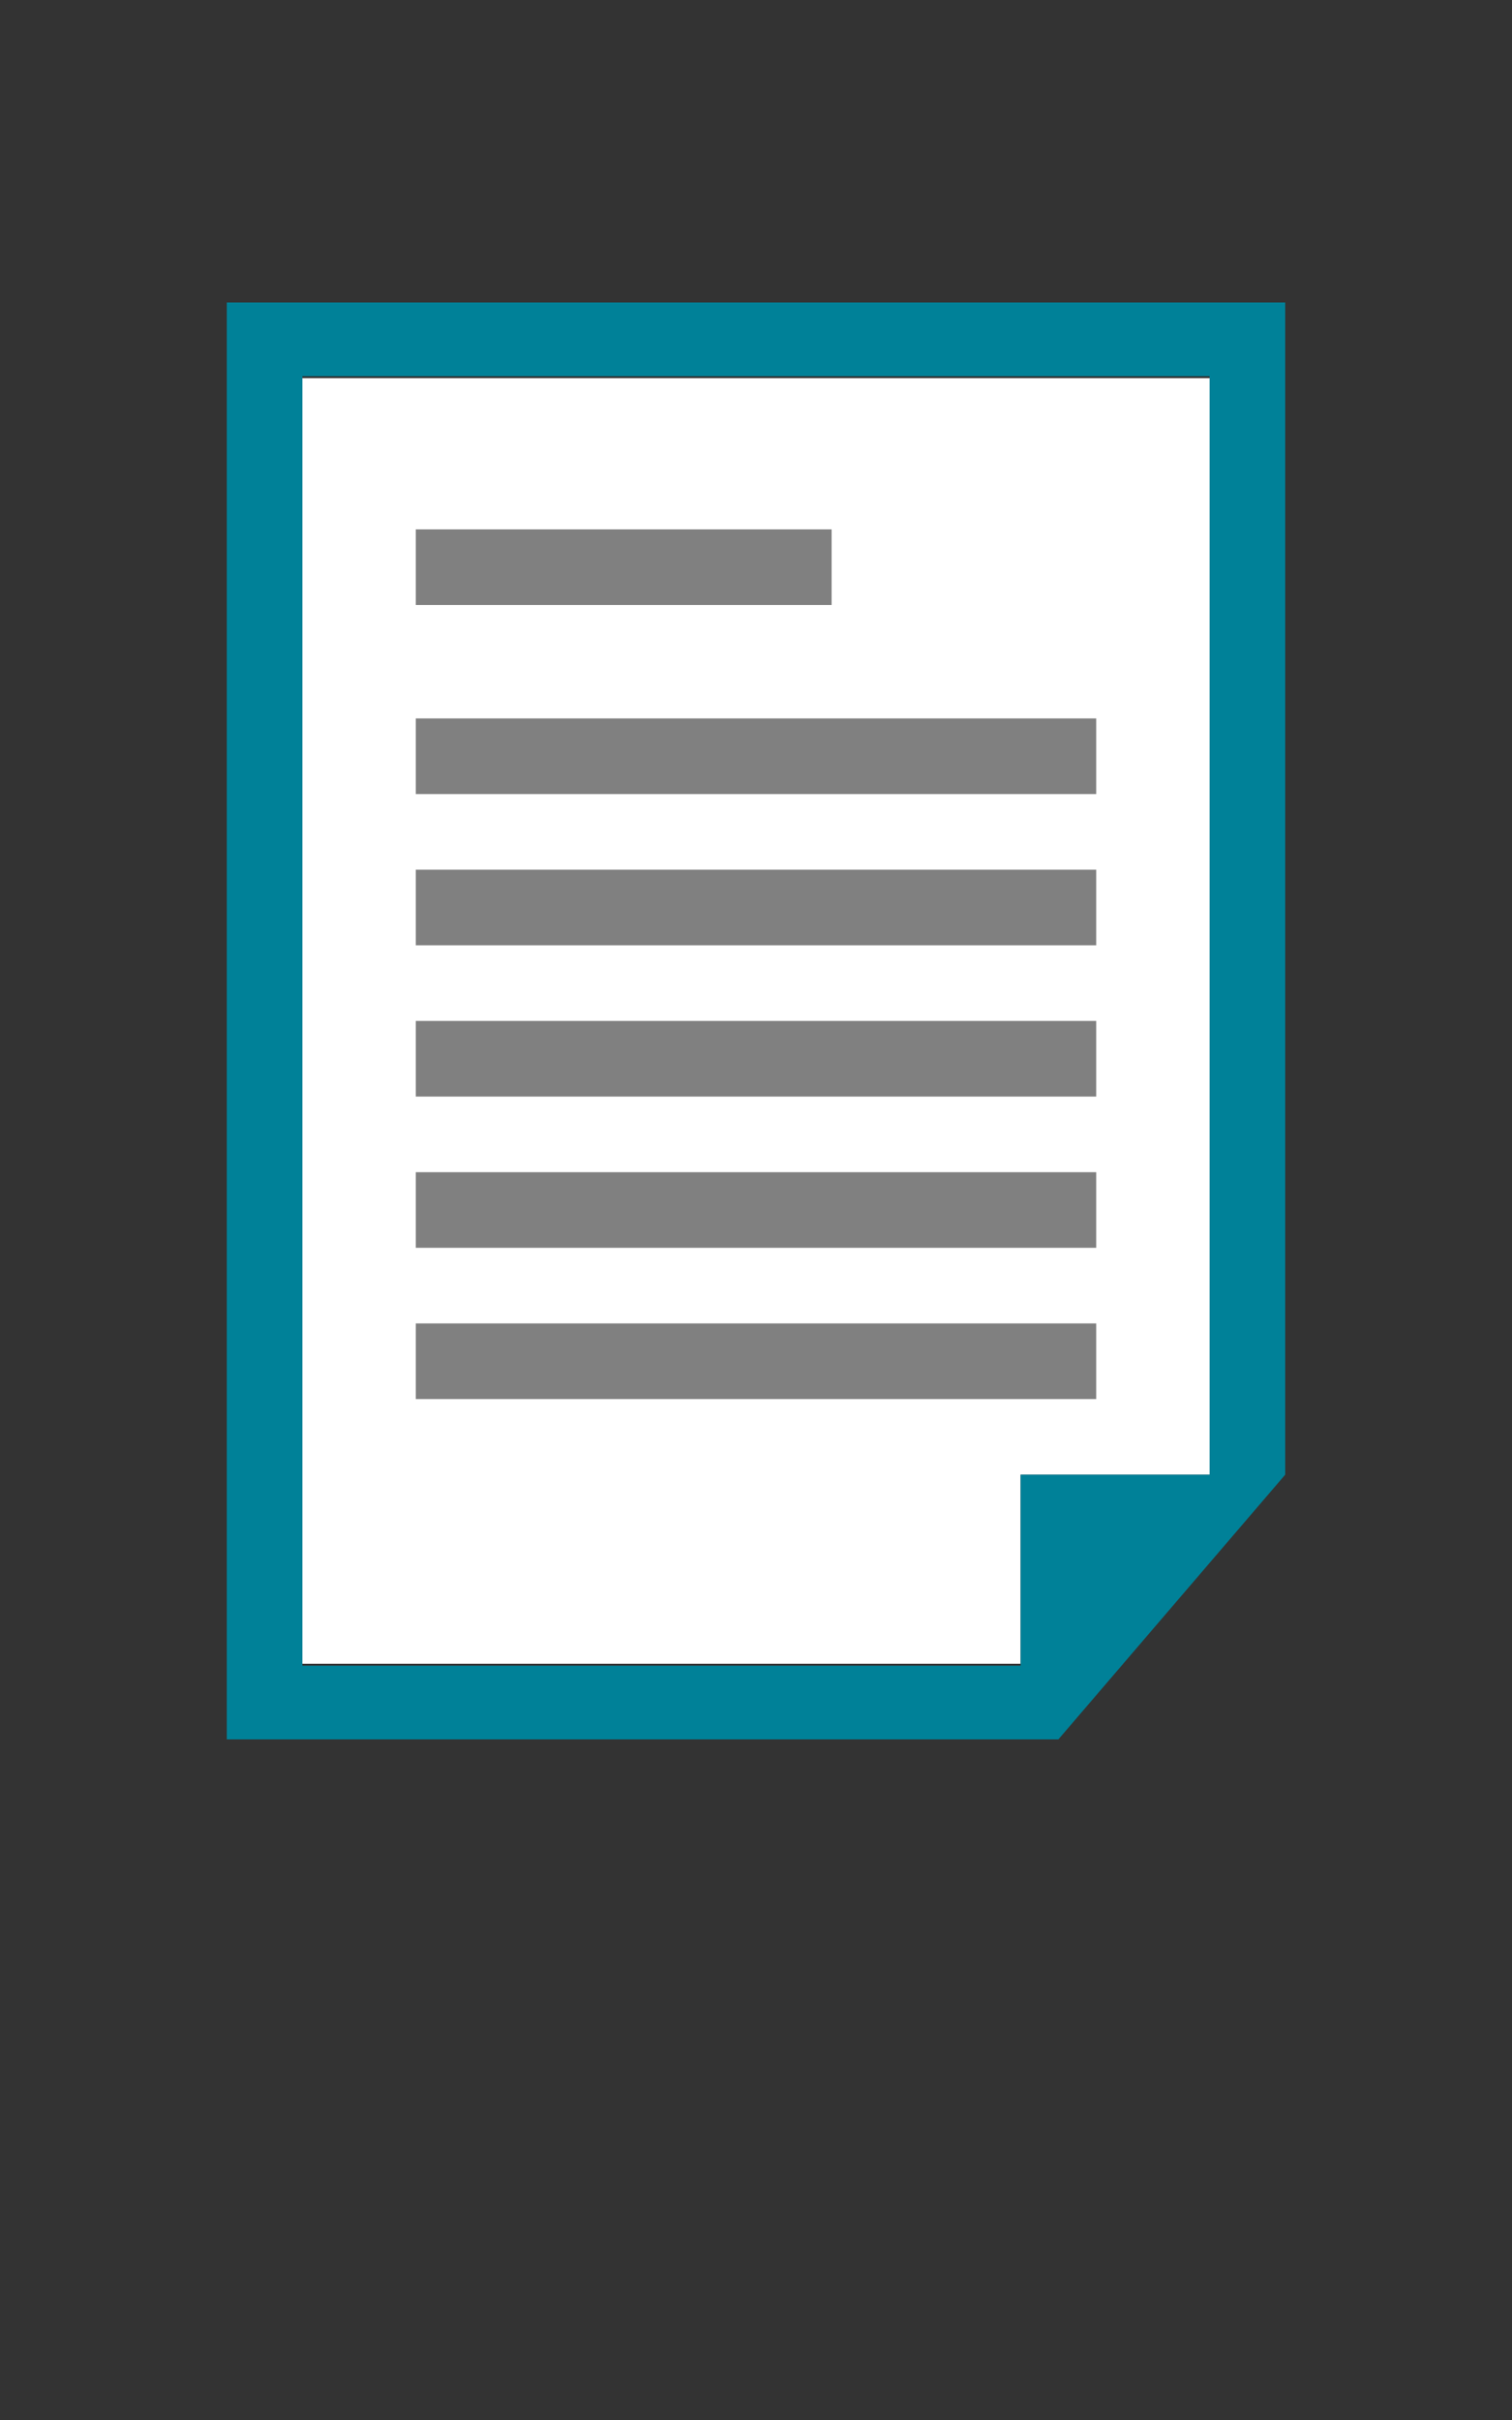 <?xml version="1.0" encoding="UTF-8" standalone="no"?>
<svg
   xmlns:dc="http://purl.org/dc/elements/1.1/"
   xmlns:cc="http://creativecommons.org/ns#"
   xmlns:rdf="http://www.w3.org/1999/02/22-rdf-syntax-ns#"
   xmlns:svg="http://www.w3.org/2000/svg"
   xmlns="http://www.w3.org/2000/svg"
   xmlns:sodipodi="http://sodipodi.sourceforge.net/DTD/sodipodi-0.dtd"
   xmlns:inkscape="http://www.inkscape.org/namespaces/inkscape"
   width="200"
   height="320"
   id="svg3775"
   version="1.1"
   inkscape:version="1.0.2-2 (e86c870879, 2021-01-15)"
   sodipodi:docname="text_resource.svg"
   inkscape:export-filename="C:\Private\gduffner\dev\gitprojekte\wu-bib-icons\png\leganto_100x160\text_resource.png"
   inkscape:export-xdpi="48"
   inkscape:export-ydpi="48">
  <rect width="100%" height="100%" fill="#333333" stroke="none"/>
  <defs
     id="defs3777" />
  <sodipodi:namedview
     id="base"
     pagecolor="#ffffff"
     bordercolor="#666666"
     borderopacity="1.0"
     inkscape:pageopacity="0.0"
     inkscape:pageshadow="2"
     inkscape:zoom="4"
     inkscape:cx="80.791641"
     inkscape:cy="109.05169"
     inkscape:document-units="px"
     inkscape:current-layer="layer1"
     showgrid="true"
     inkscape:window-width="1920"
     inkscape:window-height="1013"
     inkscape:window-x="-9"
     inkscape:window-y="-9"
     inkscape:window-maximized="1"
     guidecolor="#f5833f"
     guideopacity="0.498"
     inkscape:document-rotation="0"
     showguides="false">
    <inkscape:grid
       type="xygrid"
       id="grid3783"
       empspacing="10"
       visible="true"
       enabled="true"
       snapvisiblegridlinesonly="true"
       spacingx="5"
       spacingy="5"
       originx="0"
       originy="0" />
    <sodipodi:guide
       position="0,180"
       orientation="0,190"
       id="guide3787" />
    <sodipodi:guide
       position="10,190"
       orientation="190,0"
       id="guide3791" />
    <sodipodi:guide
       position="190,320"
       orientation="190,0"
       id="guide3795" />
    <sodipodi:guide
       position="190,10"
       orientation="0,-190"
       id="guide3799" />
    <sodipodi:guide
       position="100,320"
       orientation="189.808,0"
       id="guide5285" />
    <sodipodi:guide
       position="0,95"
       orientation="0,190"
       id="guide5289" />
  </sodipodi:namedview>
  <g
     inkscape:label="Ebene 1"
     inkscape:groupmode="layer"
     id="layer1"
     transform="translate(0,-862.362)">
    <path
       style="color:#000000;font-style:normal;font-variant:normal;font-weight:normal;font-stretch:normal;font-size:medium;line-height:normal;font-family:Sans;-inkscape-font-specification:Sans;text-indent:0;text-align:start;text-decoration:none;text-decoration-line:none;letter-spacing:normal;word-spacing:normal;text-transform:none;writing-mode:lr-tb;direction:ltr;baseline-shift:baseline;text-anchor:start;display:inline;overflow:visible;visibility:visible;fill:#ffffff;fill-opacity:1;fill-rule:nonzero;stroke:none;stroke-width:9.608;marker:none;enable-background:accumulate"
       d="M 40,1082.362 V 912.362 l 120,-10e-6 v 145 h -25 v 25"
       id="use3770"
       inkscape:connector-curvature="0"
       sodipodi:nodetypes="cccccc" />
    <path
       style="color:#000000;font-style:normal;font-variant:normal;font-weight:normal;font-stretch:normal;font-size:medium;line-height:normal;font-family:Sans;-inkscape-font-specification:Sans;text-indent:0;text-align:start;text-decoration:none;text-decoration-line:none;letter-spacing:normal;word-spacing:normal;text-transform:none;writing-mode:lr-tb;direction:ltr;baseline-shift:baseline;text-anchor:start;display:inline;overflow:visible;visibility:visible;fill:#008198;fill-opacity:1;fill-rule:nonzero;stroke:none;stroke-width:9.871;marker:none;enable-background:accumulate"
       d="m 30,902.362 v 190 h 110 l 30,-35 V 902.362 Z M 40,1082.619 V 912.106 l 120,1.9e-4 v 145.256 l -25,-4e-4 v 25.256 z"
       id="rect4454"
       inkscape:connector-curvature="0"
       sodipodi:nodetypes="ccccccccccccc" />
    <rect
       style="color:#000000;display:inline;overflow:visible;visibility:visible;fill:#808080;fill-opacity:1;stroke:none;stroke-width:1;marker:none;enable-background:accumulate"
       id="rect4964"
       width="55"
       height="10"
       x="55"
       y="932.362" />
    <path
       inkscape:connector-curvature="0"
       style="color:#000000;display:inline;overflow:visible;visibility:visible;fill:#808080;fill-opacity:1;stroke:none;stroke-width:1.061;marker:none;enable-background:accumulate"
       d="m 55,957.362 v 5 5 h 90 v -5 -5 z"
       id="rect4966" />
    <path
       inkscape:connector-curvature="0"
       style="color:#000000;display:inline;overflow:visible;visibility:visible;fill:#808080;fill-opacity:1;stroke:none;stroke-width:1.061;marker:none;enable-background:accumulate"
       d="m 55,977.362 v 5 5 h 90 v -5 -5 z"
       id="rect4966-9" />
    <path
       inkscape:connector-curvature="0"
       style="color:#000000;display:inline;overflow:visible;visibility:visible;fill:#808080;fill-opacity:1;stroke:none;stroke-width:1.061;marker:none;enable-background:accumulate"
       d="m 55,1017.362 v 5 5 h 90 v -5 -5 z"
       id="rect4966-6" />
    <path
       inkscape:connector-curvature="0"
       style="color:#000000;display:inline;overflow:visible;visibility:visible;fill:#808080;fill-opacity:1;stroke:none;stroke-width:1.061;marker:none;enable-background:accumulate"
       d="m 55,997.362 v 5 5 h 90 v -5 -5 z"
       id="rect4966-3" />
    <path
       inkscape:connector-curvature="0"
       style="color:#000000;display:inline;overflow:visible;visibility:visible;fill:#808080;fill-opacity:1;stroke:none;stroke-width:1.061;marker:none;enable-background:accumulate"
       d="m 55,1037.362 v 5 5 h 90 v -5 -5 z"
       id="rect4966-6-5" />
  </g>
</svg>
